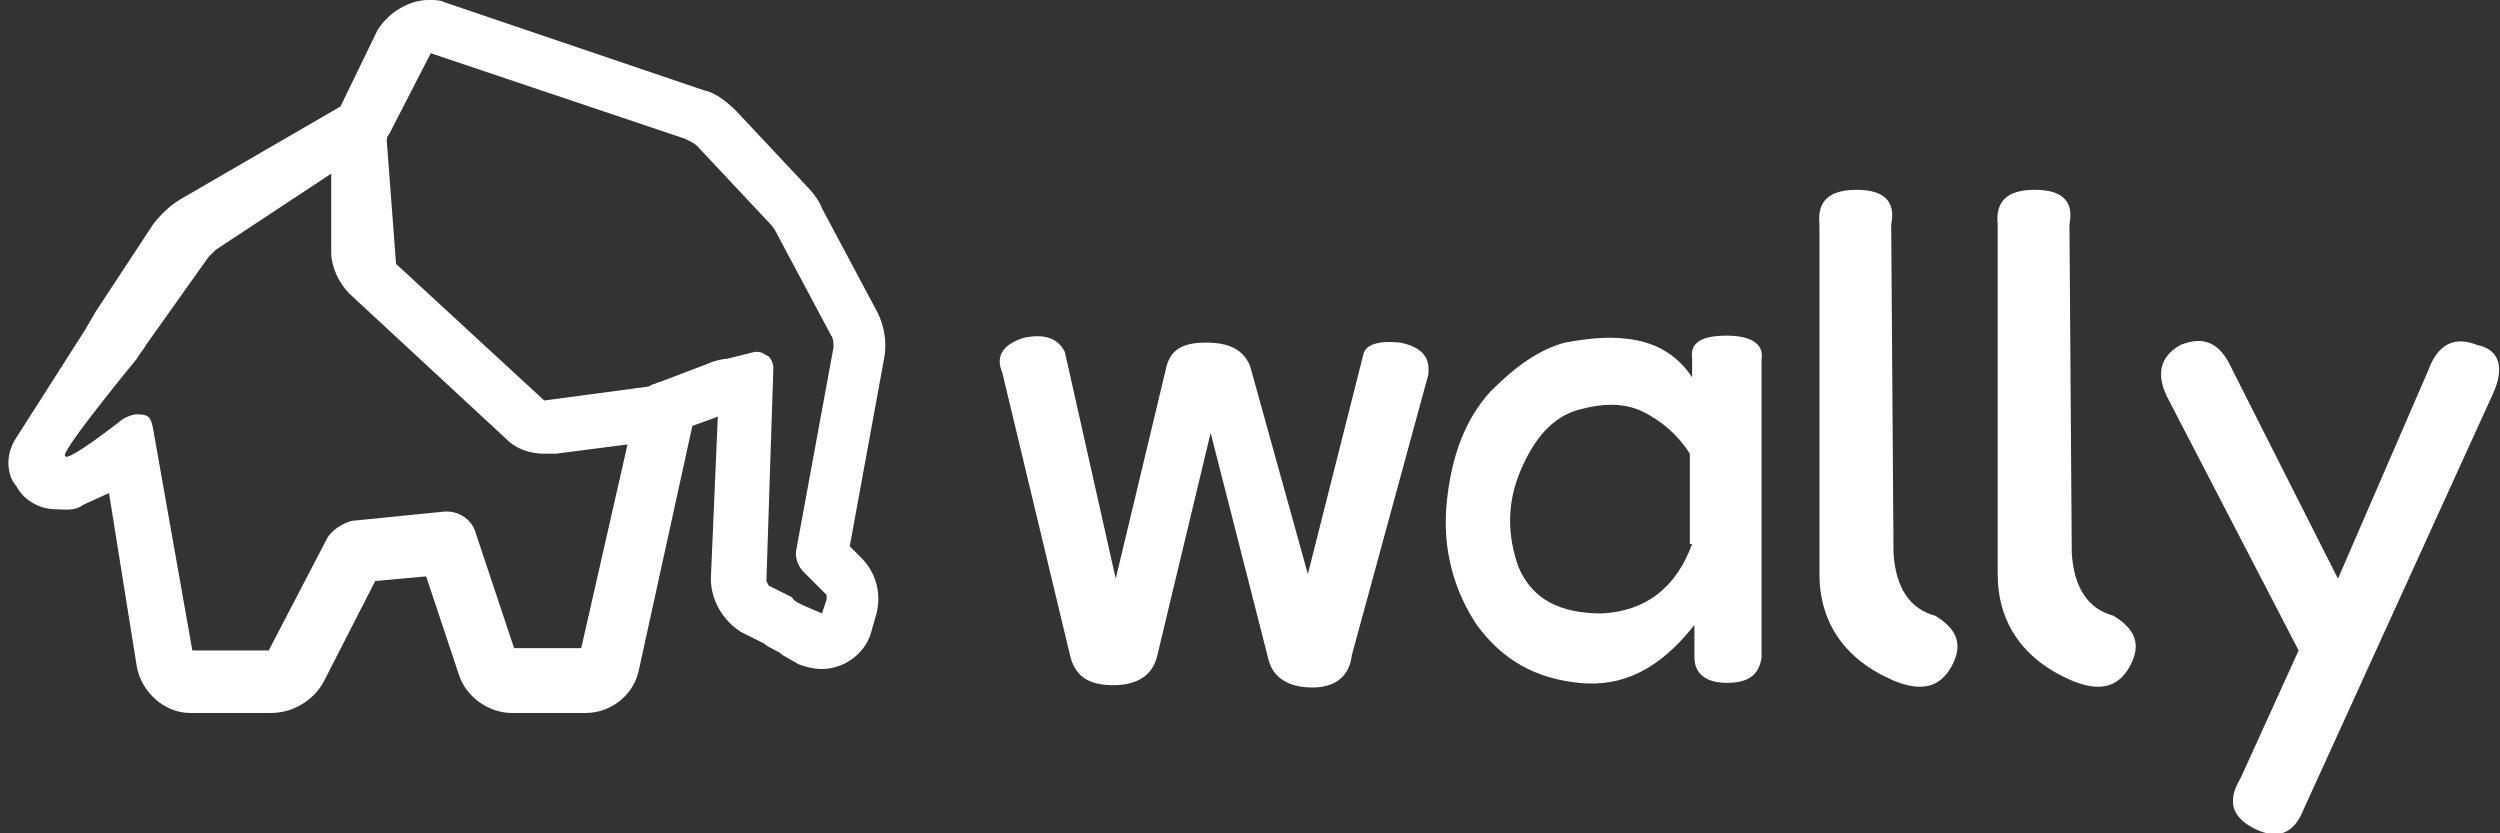<svg width="96" height="32" viewBox="0 0 96 32" fill="none" xmlns="http://www.w3.org/2000/svg">
<rect x="0" y="0" width="96" height="32" fill="#333333" stroke="none"/>
<g clip-path="url(#clip0_3441_10780)">
<path fill-rule="evenodd" clip-rule="evenodd" d="M0.63 16.8L3.297 12.622C3.386 12.444 3.564 12.178 3.653 12L5.875 8.622C6.142 8.267 6.497 7.911 6.942 7.644L13.075 4.089L14.497 1.156C14.941 0.444 15.742 0 16.453 0C16.719 0 16.897 0 17.075 0.089L27.03 3.467C27.475 3.556 27.919 3.911 28.275 4.267L30.942 7.111C31.208 7.378 31.475 7.733 31.564 8L33.697 12C33.964 12.533 34.053 13.156 33.964 13.689L32.63 20.978L33.075 21.422C33.697 22.044 33.875 22.933 33.608 23.733L33.43 24.356C33.164 25.156 32.364 25.689 31.564 25.689C31.208 25.689 30.942 25.6 30.675 25.511L30.053 25.156C29.875 24.978 29.519 24.889 29.341 24.711L28.453 24.267C27.741 23.822 27.297 23.022 27.297 22.222L27.564 16L26.586 16.356L24.541 25.689C24.364 26.667 23.475 27.378 22.497 27.378H19.653C18.764 27.378 17.875 26.756 17.608 25.867L16.364 22.133L14.408 22.311L12.453 26.133C12.097 26.844 11.297 27.378 10.408 27.378H7.297C6.319 27.378 5.43 26.578 5.253 25.6L4.186 18.933L3.208 19.378C2.853 19.644 2.497 19.556 2.142 19.556C1.519 19.556 0.897 19.2 0.63 18.667C0.364 18.4 0.097 17.6 0.63 16.8ZM24.897 14.844L25.075 14.756C25.164 14.756 25.253 14.667 25.341 14.667L27.208 13.956C27.386 13.867 27.741 13.778 27.919 13.778L28.986 13.511H29.075C29.253 13.511 29.341 13.6 29.519 13.689C29.608 13.778 29.697 13.956 29.697 14.133L29.43 22.311L29.519 22.489L30.408 22.933C30.497 23.111 30.764 23.2 30.942 23.289L31.564 23.556L31.741 23.022V22.844L30.853 21.956C30.675 21.778 30.497 21.422 30.586 21.067L32.008 13.333C32.008 13.244 32.008 12.978 31.919 12.889L29.786 8.889C29.697 8.711 29.519 8.533 29.43 8.444L26.764 5.6C26.675 5.511 26.497 5.422 26.319 5.333L16.541 2.044L14.941 5.156C14.853 5.244 14.853 5.333 14.853 5.422L15.208 10.133L20.897 15.378L24.897 14.844ZM4.719 16.089C4.897 16 5.075 15.911 5.253 15.911C5.697 15.911 5.786 16 5.875 16.444L7.386 24.978H10.319L12.541 20.711C12.719 20.356 13.164 20.089 13.519 20L17.075 19.644H17.164C17.608 19.644 18.053 19.911 18.23 20.356L19.741 24.889H22.319L24.097 17.067L21.341 17.422C21.164 17.422 21.075 17.422 20.897 17.422C20.364 17.422 19.83 17.244 19.475 16.889L13.43 11.289C12.986 10.844 12.719 10.222 12.719 9.689V6.667L8.275 9.6L8.008 9.867L5.608 13.244C5.519 13.422 5.342 13.6 5.253 13.778C5.253 13.778 2.319 17.333 2.497 17.511C2.586 17.778 4.719 16.089 4.719 16.089Z" fill="white"/>
<path fill-rule="evenodd" clip-rule="evenodd" d="M53.778 13.156C54.578 13.333 54.933 13.689 54.844 14.4L51.911 25.156C51.822 25.956 51.289 26.4 50.4 26.4C49.511 26.4 48.889 26.044 48.711 25.333L46.489 16.622L44.444 25.156C44.267 25.956 43.644 26.311 42.755 26.311C41.778 26.311 41.244 25.956 41.066 25.067L38.489 14.311C38.222 13.689 38.489 13.245 39.289 12.978C40.089 12.8 40.622 12.978 40.889 13.511L42.844 22.222L44.8 14.044C44.978 13.422 45.422 13.156 46.311 13.156C47.2 13.156 47.733 13.422 48 14.044L50.222 22.044L52.355 13.6C52.444 13.245 52.889 13.067 53.778 13.156Z" fill="white"/>
<path fill-rule="evenodd" clip-rule="evenodd" d="M66.311 12.889C65.333 12.889 64.889 13.156 64.978 13.778V14.489C64.444 13.689 63.733 13.245 62.844 13.067C61.955 12.889 61.066 12.978 60.089 13.156C59.111 13.422 58.222 14.044 57.244 15.022C56.266 16.089 55.733 17.511 55.555 19.289C55.377 21.067 55.822 22.667 56.711 24C57.689 25.333 58.933 26.044 60.622 26.222C62.311 26.4 63.733 25.689 65.066 24V25.244C65.066 25.867 65.511 26.222 66.311 26.222C67.2 26.222 67.555 25.867 67.644 25.244V13.778C67.733 13.245 67.289 12.889 66.311 12.889ZM64.978 20.889C64.355 22.578 63.2 23.467 61.511 23.556C59.911 23.556 58.844 23.022 58.311 21.778C57.866 20.533 57.866 19.289 58.4 18.044C58.933 16.8 59.644 16 60.622 15.733C61.6 15.467 62.4 15.467 63.111 15.822C63.822 16.178 64.444 16.711 64.889 17.422V20.889H64.978Z" fill="white"/>
<path fill-rule="evenodd" clip-rule="evenodd" d="M72.711 21.244C72.8 22.578 73.333 23.378 74.311 23.644C75.2 24.178 75.378 24.8 74.933 25.6C74.489 26.4 73.778 26.578 72.711 26.133C70.844 25.333 69.867 23.911 69.867 22.044V8.622C69.778 7.733 70.222 7.289 71.289 7.289C72.355 7.289 72.8 7.733 72.622 8.622L72.711 21.244Z" fill="white"/>
<path fill-rule="evenodd" clip-rule="evenodd" d="M79.556 21.244C79.645 22.578 80.178 23.378 81.156 23.644C82.045 24.178 82.222 24.8 81.778 25.6C81.334 26.4 80.622 26.578 79.556 26.133C77.689 25.333 76.711 23.911 76.711 22.044V8.622C76.622 7.733 77.067 7.289 78.133 7.289C79.2 7.289 79.645 7.733 79.467 8.622L79.556 21.244Z" fill="white"/>
<path fill-rule="evenodd" clip-rule="evenodd" d="M95.734 15.111L88.445 31.111C88.089 32 87.467 32.267 86.578 31.822C85.689 31.378 85.511 30.756 86.045 29.867L88.267 24.978L83.289 15.378C82.756 14.4 82.934 13.689 83.734 13.244C84.623 12.889 85.245 13.155 85.689 14.133L89.778 22.222L93.245 14.222C93.6 13.244 94.223 12.889 95.112 13.244C96 13.422 96.178 14.133 95.734 15.111Z" fill="white"/>
</g>
<defs>
<clipPath id="clip0_3441_10780">
<rect width="96" height="32" fill="white"/>
</clipPath>
</defs>
</svg>

